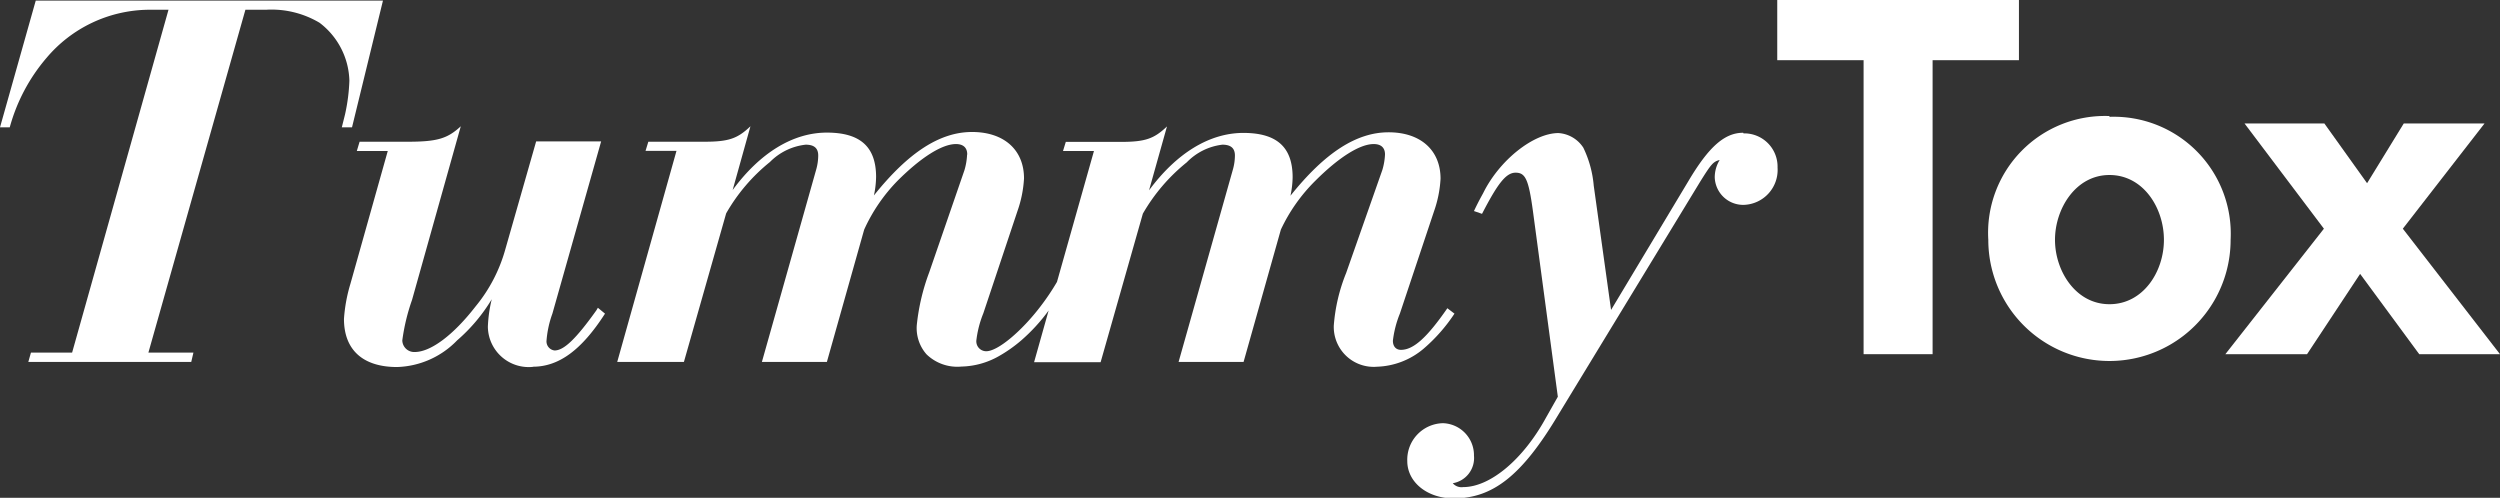 <svg xmlns="http://www.w3.org/2000/svg" viewBox="0 0 161.57 32.17"><rect x="0" y="0" width="161.57" height="32.17" fill="#333333" stroke="none"/><defs><style>.cls-1{fill:#fff;}</style></defs><title>Asset 1</title><g id="Layer_2" data-name="Layer 2"><g id="Layer_1-2" data-name="Layer 1"><path class="cls-1" d="M136.33,7.5a7.55,7.55,0,0,0-7.83,8,7.83,7.83,0,1,0,15.66,0,7.56,7.56,0,0,0-7.83-7.95m0,12.11c-2.19,0-3.52-2.16-3.52-4.16s1.33-4.19,3.52-4.19,3.52,2.13,3.52,4.19-1.34,4.16-3.52,4.16"/><polygon class="cls-1" points="160.57 7.98 155.35 7.98 152.98 11.84 150.22 7.98 145.06 7.98 150.19 14.78 143.82 22.89 149.1 22.89 152.53 17.7 156.35 22.89 161.57 22.89 155.29 14.78 160.57 7.98"/><polygon class="cls-1" points="130.48 0 114.86 0 114.86 3.89 120.44 3.89 120.44 22.89 124.9 22.89 124.9 3.89 130.48 3.89 130.48 0"/><path class="cls-1" d="M3,3.75A8.74,8.74,0,0,1,9.59.63h1.3L4.66,22.79H2l-.17.6H12.36l.14-.6H9.59L15.86.63h1.33a6.08,6.08,0,0,1,3.46.84,4.85,4.85,0,0,1,1.93,3.75,11.92,11.92,0,0,1-.28,2.17l-.21.84h.66l2-8.19H2.31L0,8.23H.63A11.57,11.57,0,0,1,3,3.75"/><path class="cls-1" d="M112.66,8.58c-1.19,0-2.21.88-3.54,3.12l-5,8.33L103,12a7,7,0,0,0-.67-2.45,2.07,2.07,0,0,0-1.61-.95c-1.61,0-3.82,1.75-4.87,3.89-.35.63-.52,1-.59,1.15l.52.18c1-1.93,1.54-2.66,2.17-2.66s.84.42,1.12,2.48l1.61,12L99.91,27c-1.47,2.69-3.6,4.48-5.35,4.48a.74.74,0,0,1-.67-.25,1.65,1.65,0,0,0,1.37-1.78,2.07,2.07,0,0,0-2-2.1,2.36,2.36,0,0,0-2.31,2.45c0,1.36,1.29,2.41,3,2.41,2.52,0,4.41-1.47,6.75-5.39l9.18-15.08c.7-1.12.84-1.3,1.26-1.4a2.14,2.14,0,0,0-.32,1.12,1.84,1.84,0,0,0,1.89,1.78,2.26,2.26,0,0,0,2.17-2.41,2.15,2.15,0,0,0-2.2-2.21"/><path class="cls-1" d="M34.44,23.7c1.68,0,3.15-1.08,4.66-3.43l-.46-.38-.1.17c-1.33,1.86-2.1,2.59-2.7,2.59a.59.59,0,0,1-.52-.63,6.59,6.59,0,0,1,.38-1.75L38.85,9.14h-4.2l-2,7a10,10,0,0,1-1.92,3.67c-1.41,1.82-2.88,2.94-3.93,2.94A.77.77,0,0,1,26,22a13,13,0,0,1,.63-2.62L29.78,8.16c-.87.81-1.54,1-3.46,1H23.24l-.18.6h2l-2.41,8.57a10.23,10.23,0,0,0-.42,2.28c0,2,1.22,3.11,3.43,3.11A5.62,5.62,0,0,0,29.54,22a11,11,0,0,0,2.24-2.66,8.88,8.88,0,0,0-.25,1.78,2.64,2.64,0,0,0,2.91,2.59"/><path class="cls-1" d="M62.5,10a4.1,4.1,0,0,1-.17,1l-2.28,6.61a13.64,13.64,0,0,0-.8,3.4,2.56,2.56,0,0,0,.63,1.89,2.86,2.86,0,0,0,2.26.79,5.11,5.11,0,0,0,2.41-.67A9.05,9.05,0,0,0,66,22a11.57,11.57,0,0,0,1.77-1.93l-.94,3.34h4.3l2.73-9.6a11.81,11.81,0,0,1,2.84-3.32A3.83,3.83,0,0,1,79,9.35c.56,0,.81.24.81.7a3.4,3.4,0,0,1-.14.94l-3.5,12.4h4.2l2.41-8.55A11,11,0,0,1,85,11.69c1.5-1.5,2.87-2.38,3.78-2.38.49,0,.73.25.73.67a4.1,4.1,0,0,1-.17,1L87,17.64a11.31,11.31,0,0,0-.8,3.4A2.58,2.58,0,0,0,89,23.7a4.89,4.89,0,0,0,3-1.16,10.88,10.88,0,0,0,2-2.27l-.46-.35c-1.33,1.92-2.2,2.69-3,2.69-.31,0-.52-.21-.52-.59a6.71,6.71,0,0,1,.45-1.75l2.21-6.62a7.56,7.56,0,0,0,.42-2.1c0-1.85-1.3-3-3.36-3s-4.1,1.3-6.34,4.1a6.14,6.14,0,0,0,.14-1.19c0-1.93-1-2.87-3.18-2.87s-4.31,1.29-6.1,3.71l1.16-4.13c-.84.8-1.4,1-3,1H68.88l-.18.59h2l-2.39,8.46a15.31,15.31,0,0,1-1.07,1.59c-1.22,1.6-2.76,2.9-3.51,2.89A.64.64,0,0,1,63.1,22a6.71,6.71,0,0,1,.45-1.75l2.21-6.62a7.56,7.56,0,0,0,.42-2.1c0-1.85-1.3-3-3.36-3s-4.1,1.3-6.34,4.1a6.14,6.14,0,0,0,.14-1.19c0-1.93-1-2.87-3.18-2.87s-4.31,1.29-6.09,3.71L48.5,8.16c-.84.8-1.4,1-3,1h-3.6l-.18.59h2L39.89,23.39H44.2l2.73-9.6a11.72,11.72,0,0,1,2.83-3.32,3.83,3.83,0,0,1,2.31-1.12c.56,0,.81.24.81.7a3.4,3.4,0,0,1-.14.94l-3.5,12.4h4.2l2.41-8.55A11,11,0,0,1,58,11.69c1.5-1.5,2.87-2.38,3.78-2.38.49,0,.73.25.73.67"/></g></g></svg>